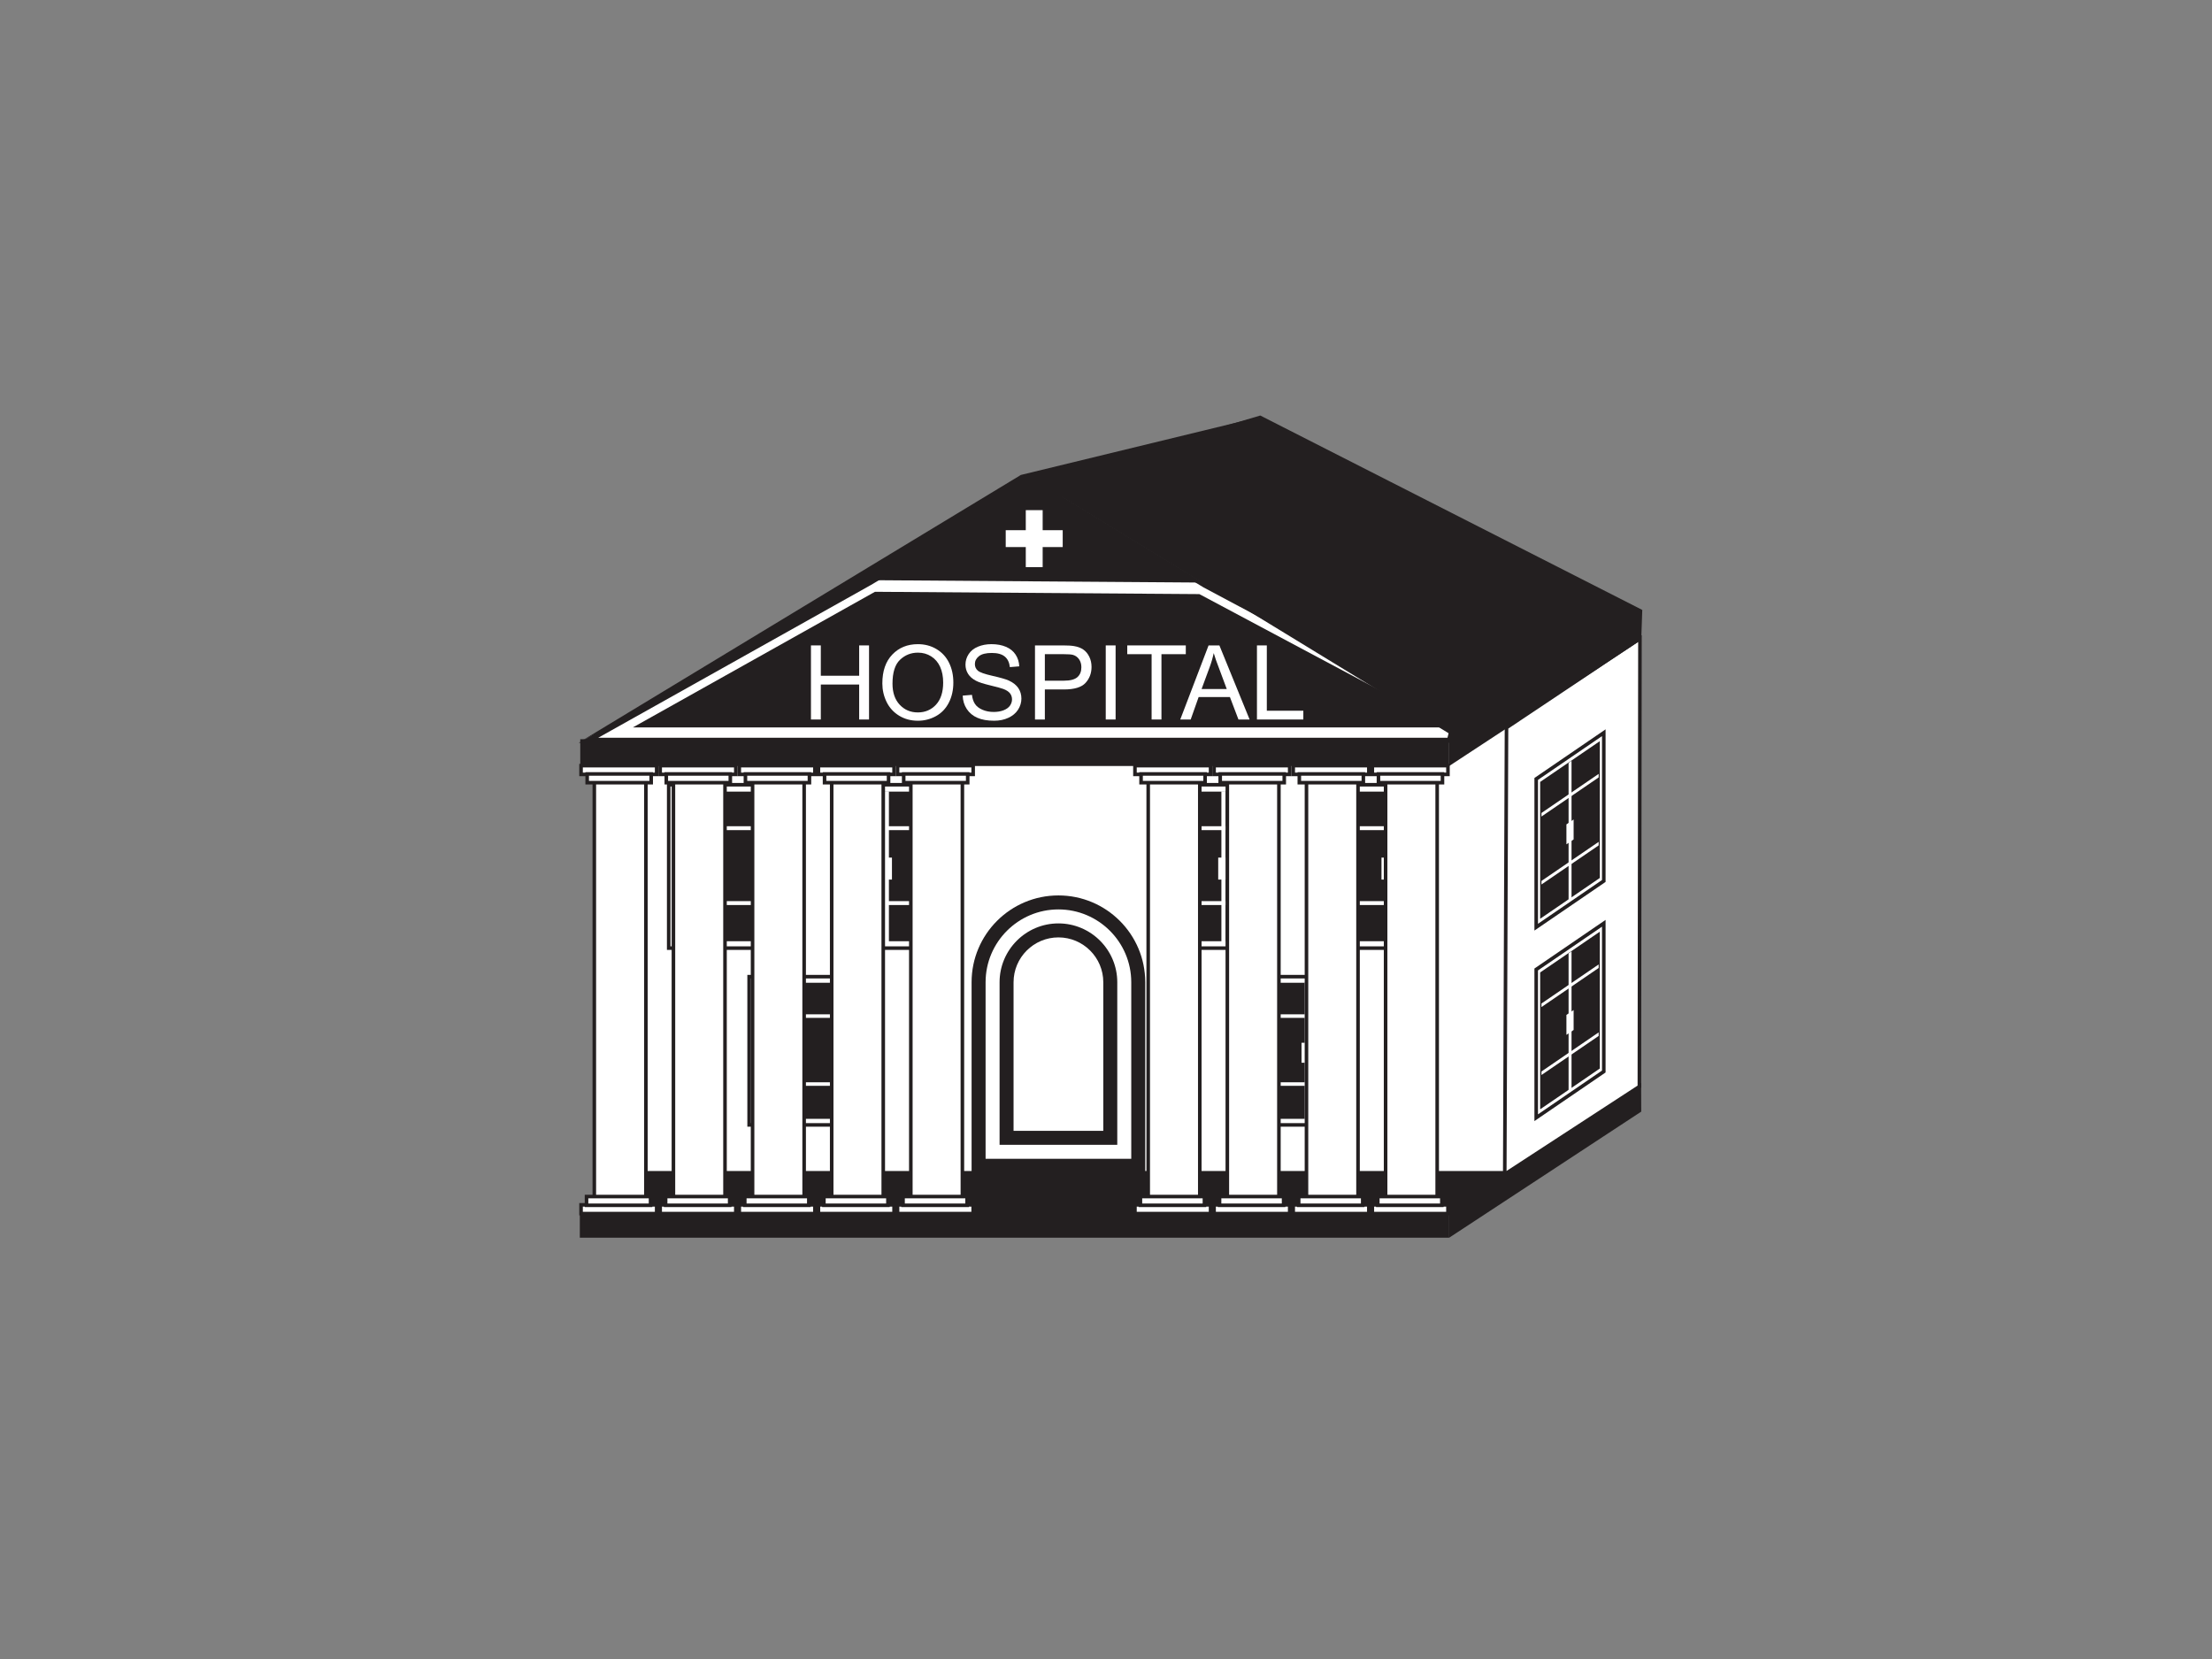 <?xml version="1.0" encoding="utf-8"?>
<!-- Generator: Adobe Illustrator 17.0.0, SVG Export Plug-In . SVG Version: 6.00 Build 0)  -->
<!DOCTYPE svg PUBLIC "-//W3C//DTD SVG 1.1//EN" "http://www.w3.org/Graphics/SVG/1.1/DTD/svg11.dtd">
<svg version="1.1" id="Layer_1" xmlns="http://www.w3.org/2000/svg" xmlns:xlink="http://www.w3.org/1999/xlink" x="0px" y="0px"
	 width="800px" height="600px" viewBox="0 0 800 600" enable-background="new 0 0 800 600" xml:space="preserve">
<rect x="0" y="0" width="800" height="600" fill="#808080" stroke="none"/>
<polygon fill="#231F20" points="456.413,150.585 369.211,171.771 210.457,267.884 390.699,176.38 "/>
<polygon fill="#231F20" points="447.135,218.682 433.887,218.601 316.186,217.906 303.069,217.825 314.302,211.06 373.024,175.735 
	374.943,174.587 376.847,175.75 435.827,211.77 "/>
<rect x="209.697" y="438.565" fill="#231F20" width="314.425" height="9.062"/>
<polygon fill="#231F20" points="524.122,447.627 593.578,402.031 593.533,391.6 524.122,437.936 "/>
<polygon fill="#231F20" points="523.975,438.913 209.555,438.913 273.627,392.547 593.548,392.547 "/>
<rect x="229.795" y="262.519" fill="#FFFFFF" width="315.266" height="161.635"/>
<path fill="#231F20" d="M545.705,424.799H229.15V261.875h316.555V424.799z M230.439,423.51h313.977V263.164H230.439V423.51z"/>
<polygon fill="#FFFFFF" points="544.849,263.154 593.11,230.912 592.903,392.97 544.215,424.688 "/>
<path fill="#231F20" d="M543.565,425.882l0.64-163.076l0.287-0.187l49.263-32.917v1.209l-0.207,162.406l-0.292,0.191
	L543.565,425.882z M545.494,263.501l-0.63,159.993l47.394-30.873l0.207-160.502L545.494,263.501z"/>
<rect x="209.857" y="267.34" fill="#231F20" width="314.264" height="9.696"/>
<polygon fill="#231F20" points="524.122,277.036 593.578,231.44 593.951,220.565 592.823,220.888 524.122,265.914 "/>
<polygon fill="#FFFFFF" points="524.217,267.274 376.55,267.274 228.883,267.274 212.83,267.274 226.838,259.432 314.397,210.38 
	315.37,209.836 316.473,209.841 433.781,210.683 434.809,210.688 435.726,211.176 526.192,259.391 "/>
<polygon fill="#231F20" points="376.55,268.654 228.883,268.654 209.298,268.654 226.38,259.089 313.949,210.033 315.128,209.373 
	315.375,209.373 316.08,209.373 372.55,175.403 374.943,173.972 377.326,175.423 434.3,210.224 435.051,210.229 435.242,210.335 
	436.154,210.823 435.288,212.446 376.364,176.994 374.938,176.118 373.503,176.985 314.846,211.645 227.286,260.696 
	216.361,266.811 228.883,266.811 376.55,266.811 523.497,266.811 525.119,260.323 435.288,212.446 436.154,210.823 527.26,259.376 
	524.942,268.654 "/>
<polygon fill="#231F20" points="316.448,214.027 433.756,214.868 524.217,263.084 376.55,263.084 228.883,263.084 "/>
<rect x="244.548" y="286.632" fill="#231F20" width="30.424" height="53.605"/>
<path fill="#FFFFFF" d="M274.625,339.763v-52.819H244.89v52.819H274.625z M277.677,342.901h-35.829v-59.09h35.829V342.901z"/>
<path fill="#231F20" d="M278.322,343.546h-37.118v-60.38h37.118V343.546z M242.493,342.257h34.539v-57.801h-34.539V342.257z
	 M275.269,340.408h-31.024v-54.109h31.024V340.408z M245.535,339.118h28.445v-51.53h-28.445V339.118z"/>
<rect x="244.639" y="298.817" fill="#FFFFFF" width="30.334" height="1.41"/>
<rect x="244.639" y="325.906" fill="#FFFFFF" width="30.334" height="1.41"/>
<rect x="259.025" y="286.209" fill="#FFFFFF" width="1.556" height="54.652"/>
<rect x="257.871" y="310.165" fill="#FFFFFF" width="3.813" height="7.948"/>
<rect x="305.457" y="286.632" fill="#231F20" width="30.424" height="53.605"/>
<path fill="#FFFFFF" d="M335.533,339.763v-52.819h-29.734v52.819H335.533z M338.575,342.901h-35.824v-59.09h35.824V342.901z"/>
<path fill="#231F20" d="M339.22,343.546h-37.113v-60.38h37.113V343.546z M303.396,342.257h34.534v-57.801h-34.534V342.257z
	 M336.178,340.408h-31.024v-54.109h31.024V340.408z M306.444,339.118h28.445v-51.53h-28.445V339.118z"/>
<rect x="305.537" y="298.817" fill="#FFFFFF" width="30.339" height="1.41"/>
<rect x="305.537" y="325.906" fill="#FFFFFF" width="30.339" height="1.41"/>
<rect x="319.928" y="286.209" fill="#FFFFFF" width="1.556" height="54.652"/>
<rect x="318.774" y="310.165" fill="#FFFFFF" width="3.813" height="7.948"/>
<rect x="427.253" y="286.632" fill="#231F20" width="30.429" height="53.605"/>
<path fill="#FFFFFF" d="M457.34,339.763v-52.819h-29.739v52.819H457.34z M460.387,342.901h-35.829v-59.09h35.829V342.901z"/>
<path fill="#231F20" d="M461.032,343.546h-37.118v-60.38h37.118V343.546z M425.203,342.257h34.539v-57.801h-34.539V342.257z
	 M457.985,340.408h-31.028v-54.109h31.028V340.408z M428.246,339.118h28.449v-51.53h-28.449V339.118z"/>
<rect x="427.354" y="298.817" fill="#FFFFFF" width="30.323" height="1.41"/>
<rect x="427.354" y="325.906" fill="#FFFFFF" width="30.323" height="1.41"/>
<rect x="441.735" y="286.209" fill="#FFFFFF" width="1.557" height="54.652"/>
<rect x="440.582" y="310.165" fill="#FFFFFF" width="3.808" height="7.948"/>
<rect x="486.318" y="286.632" fill="#231F20" width="30.429" height="53.605"/>
<path fill="#FFFFFF" d="M516.4,339.763v-52.819h-29.729v52.819H516.4z M519.442,342.901h-35.819v-59.09h35.819V342.901z"/>
<path fill="#231F20" d="M520.087,343.546h-37.108v-60.38h37.108V343.546z M484.268,342.257h34.529v-57.801h-34.529V342.257z
	 M517.045,340.408h-31.019v-54.109h31.019V340.408z M487.316,339.118h28.44v-51.53h-28.44V339.118z"/>
<rect x="486.409" y="298.817" fill="#FFFFFF" width="30.334" height="1.41"/>
<rect x="486.409" y="325.906" fill="#FFFFFF" width="30.334" height="1.41"/>
<rect x="500.79" y="286.209" fill="#FFFFFF" width="1.566" height="54.652"/>
<rect x="499.636" y="310.165" fill="#FFFFFF" width="3.813" height="7.948"/>
<rect x="273.627" y="355.791" fill="#231F20" width="30.429" height="48.633"/>
<path fill="#FFFFFF" d="M306.761,406.837h-35.828v-53.615h35.828V406.837z M303.714,403.996v-47.923H273.98v47.923H303.714z"/>
<path fill="#231F20" d="M307.406,407.482h-37.118v-54.904h37.118V407.482z M271.577,406.192h34.539v-52.325h-34.539V406.192z
	 M304.358,404.641h-31.023v-49.212h31.023V404.641z M274.625,403.351h28.444v-46.633h-28.444V403.351z"/>
<rect x="273.718" y="366.843" fill="#FFFFFF" width="30.338" height="1.284"/>
<rect x="273.718" y="391.423" fill="#FFFFFF" width="30.338" height="1.279"/>
<rect x="288.104" y="355.408" fill="#FFFFFF" width="1.561" height="49.58"/>
<rect x="286.95" y="377.138" fill="#FFFFFF" width="3.813" height="7.213"/>
<rect x="457.39" y="355.791" fill="#231F20" width="30.434" height="48.633"/>
<path fill="#FFFFFF" d="M490.519,406.837h-35.824v-53.615h35.824V406.837z M487.472,403.996v-47.923h-29.734v47.923H487.472z"/>
<path fill="#231F20" d="M491.164,407.482h-37.113v-54.904h37.113V407.482z M455.34,406.192h34.534v-52.325H455.34V406.192z
	 M488.117,404.641h-31.024v-49.212h31.024V404.641z M458.382,403.351h28.445v-46.633h-28.445V403.351z"/>
<rect x="457.486" y="366.843" fill="#FFFFFF" width="30.328" height="1.284"/>
<rect x="457.486" y="391.423" fill="#FFFFFF" width="30.328" height="1.279"/>
<rect x="471.867" y="355.408" fill="#FFFFFF" width="1.557" height="49.58"/>
<rect x="470.714" y="377.138" fill="#FFFFFF" width="3.808" height="7.213"/>
<polygon fill="#231F20" points="578.19,317.459 557.422,331.653 557.422,283.015 578.19,268.825 "/>
<path fill="#FFFFFF" d="M580.033,318.618l-24.445,16.708v-53.615l24.445-16.708V318.618z M577.948,317.192v-47.918l-20.284,13.862
	v47.923L577.948,317.192z"/>
<path fill="#231F20" d="M554.944,336.549v-55.181l0.282-0.191l25.453-17.398v55.182l-0.282,0.191L554.944,336.549z M556.233,282.053
	v52.048l23.155-15.826v-52.049L556.233,282.053z M557.019,332.283v-49.489l0.282-0.192l21.292-14.552v49.484l-0.282,0.191
	L557.019,332.283z M558.308,283.479v46.356l18.995-12.986v-46.351L558.308,283.479z"/>
<polygon fill="#FFFFFF" points="578.18,281.161 557.487,295.311 557.487,294.026 578.18,279.882 "/>
<polygon fill="#FFFFFF" points="578.18,305.743 557.487,319.887 557.487,318.607 578.18,304.463 "/>
<polygon fill="#FFFFFF" points="567.3,325.468 567.3,275.888 568.367,275.157 568.367,324.737 "/>
<polygon fill="#FFFFFF" points="569.123,303.587 566.519,305.365 566.519,298.152 569.123,296.374 "/>
<polygon fill="#231F20" points="578.19,386.366 557.422,400.561 557.422,351.923 578.19,337.738 "/>
<path fill="#FFFFFF" d="M580.033,387.53l-24.445,16.703v-53.61l24.445-16.708V387.53z M577.948,386.105v-47.923l-20.284,13.862
	v47.923L577.948,386.105z"/>
<path fill="#231F20" d="M554.944,405.452V350.28l0.282-0.191l25.453-17.398v55.181l-0.282,0.191L554.944,405.452z M556.233,350.966
	v52.048l23.155-15.827v-52.048L556.233,350.966z M557.019,401.191v-49.49l0.282-0.191l21.292-14.552v49.49l-0.282,0.191
	L557.019,401.191z M558.308,352.386v46.356l18.995-12.981v-46.356L558.308,352.386z"/>
<polygon fill="#FFFFFF" points="578.18,350.074 557.487,364.223 557.487,362.938 578.18,348.795 "/>
<polygon fill="#FFFFFF" points="578.18,374.655 557.487,388.794 557.487,387.515 578.18,373.371 "/>
<polygon fill="#FFFFFF" points="567.3,394.375 567.3,344.8 568.367,344.07 568.367,393.65 "/>
<polygon fill="#FFFFFF" points="569.123,372.499 566.519,374.277 566.519,367.064 569.123,365.286 "/>
<path fill="#231F20" d="M414.192,424.154v-68.908c0-17.338-14.059-31.401-31.396-31.401c-17.343,0-31.406,14.064-31.406,31.401
	v68.908H414.192z"/>
<path fill="#FFFFFF" d="M409.135,419.102h-52.683v-63.855c0-14.527,11.817-26.344,26.344-26.344
	c14.527,0,26.339,11.817,26.339,26.344V419.102z"/>
<path fill="#231F20" d="M404.078,414.045h-42.568v-58.798c0-11.731,9.551-21.286,21.287-21.286c11.736,0,21.281,9.555,21.281,21.286
	V414.045z"/>
<path fill="#FFFFFF" d="M399.021,408.983h-32.454v-53.736c0-8.945,7.284-16.224,16.23-16.224c8.945,0,16.224,7.279,16.224,16.224
	V408.983z"/>
<rect x="214.94" y="277.746" fill="#FFFFFF" width="18.652" height="158.427"/>
<path fill="#231F20" d="M234.237,436.818h-19.942V277.101h19.942V436.818z M215.585,435.528h17.363V278.391h-17.363V435.528z"/>
<rect x="210.145" y="276.905" fill="#FFFFFF" width="27.341" height="3.163"/>
<path fill="#231F20" d="M238.131,280.713H209.5v-4.452h28.631V280.713z M210.79,279.424h26.052v-1.873H210.79V279.424z"/>
<rect x="212.361" y="279.907" fill="#FFFFFF" width="23.151" height="3.158"/>
<path fill="#231F20" d="M236.156,283.71h-24.44v-4.448h24.44V283.71z M213.006,282.421h21.861v-1.869h-21.861V282.421z"/>
<rect x="210.145" y="435.75" fill="#FFFFFF" width="27.341" height="3.163"/>
<path fill="#231F20" d="M238.131,439.558H209.5v-4.452h28.631V439.558z M210.79,438.268h26.052v-1.873H210.79V438.268z"/>
<rect x="212.124" y="432.748" fill="#FFFFFF" width="23.155" height="3.163"/>
<path fill="#231F20" d="M235.924,436.556H211.48v-4.453h24.445V436.556z M212.769,435.266h21.866v-1.874h-21.866V435.266z"/>
<rect x="243.556" y="277.746" fill="#FFFFFF" width="18.652" height="158.427"/>
<path fill="#231F20" d="M262.853,436.818h-19.942V277.101h19.942V436.818z M244.2,435.528h17.363V278.391H244.2V435.528z"/>
<rect x="238.765" y="276.905" fill="#FFFFFF" width="27.347" height="3.163"/>
<path fill="#231F20" d="M266.757,280.713h-28.636v-4.452h28.636V280.713z M239.41,279.424h26.057v-1.873H239.41V279.424z"/>
<rect x="240.972" y="279.907" fill="#FFFFFF" width="23.155" height="3.158"/>
<path fill="#231F20" d="M264.772,283.71h-24.445v-4.448h24.445V283.71z M241.617,282.421h21.866v-1.869h-21.866V282.421z"/>
<rect x="238.765" y="435.75" fill="#FFFFFF" width="27.347" height="3.163"/>
<path fill="#231F20" d="M266.757,439.558h-28.636v-4.452h28.636V439.558z M239.41,438.268h26.057v-1.873H239.41V438.268z"/>
<rect x="240.735" y="432.748" fill="#FFFFFF" width="23.155" height="3.163"/>
<path fill="#231F20" d="M264.535,436.556H240.09v-4.453h24.445V436.556z M241.38,435.266h21.866v-1.874H241.38V435.266z"/>
<rect x="272.177" y="277.746" fill="#FFFFFF" width="18.652" height="158.427"/>
<path fill="#231F20" d="M291.474,436.818h-19.942V277.101h19.942V436.818z M272.822,435.528h17.363V278.391h-17.363V435.528z"/>
<rect x="267.376" y="276.905" fill="#FFFFFF" width="27.347" height="3.163"/>
<path fill="#231F20" d="M295.368,280.713h-28.636v-4.452h28.636V280.713z M268.021,279.424h26.057v-1.873h-26.057V279.424z"/>
<rect x="269.598" y="279.907" fill="#FFFFFF" width="23.145" height="3.158"/>
<path fill="#231F20" d="M293.388,283.71h-24.435v-4.448h24.435V283.71z M270.243,282.421h21.856v-1.869h-21.856V282.421z"/>
<rect x="267.376" y="435.75" fill="#FFFFFF" width="27.347" height="3.163"/>
<path fill="#231F20" d="M295.368,439.558h-28.636v-4.452h28.636V439.558z M268.021,438.268h26.057v-1.873h-26.057V438.268z"/>
<rect x="269.356" y="432.748" fill="#FFFFFF" width="23.155" height="3.163"/>
<path fill="#231F20" d="M293.156,436.556h-24.445v-4.453h24.445V436.556z M270.001,435.266h21.866v-1.874h-21.866V435.266z"/>
<rect x="300.792" y="277.746" fill="#FFFFFF" width="18.647" height="158.427"/>
<path fill="#231F20" d="M320.084,436.818h-19.937V277.101h19.937V436.818z M301.437,435.528h17.358V278.391h-17.358V435.528z"/>
<rect x="295.997" y="276.905" fill="#FFFFFF" width="27.347" height="3.163"/>
<path fill="#231F20" d="M323.988,280.713h-28.636v-4.452h28.636V280.713z M296.642,279.424h26.057v-1.873h-26.057V279.424z"/>
<rect x="298.208" y="279.907" fill="#FFFFFF" width="23.156" height="3.158"/>
<path fill="#231F20" d="M322.008,283.71h-24.445v-4.448h24.445V283.71z M298.853,282.421h21.866v-1.869h-21.866V282.421z"/>
<rect x="295.997" y="435.75" fill="#FFFFFF" width="27.347" height="3.163"/>
<path fill="#231F20" d="M323.988,439.558h-28.636v-4.452h28.636V439.558z M296.642,438.268h26.057v-1.873h-26.057V438.268z"/>
<rect x="297.976" y="432.748" fill="#FFFFFF" width="23.151" height="3.163"/>
<path fill="#231F20" d="M321.772,436.556h-24.44v-4.453h24.44V436.556z M298.621,435.266h21.861v-1.874h-21.861V435.266z"/>
<rect x="329.413" y="277.746" fill="#FFFFFF" width="18.648" height="158.427"/>
<path fill="#231F20" d="M348.705,436.818h-19.937V277.101h19.937V436.818z M330.057,435.528h17.358V278.391h-17.358V435.528z"/>
<rect x="324.613" y="276.905" fill="#FFFFFF" width="27.346" height="3.163"/>
<path fill="#231F20" d="M352.604,280.713h-28.635v-4.452h28.635V280.713z M325.258,279.424h26.056v-1.873h-26.056V279.424z"/>
<rect x="326.834" y="279.907" fill="#FFFFFF" width="23.151" height="3.158"/>
<path fill="#231F20" d="M350.629,283.71h-24.44v-4.448h24.44V283.71z M327.479,282.421h21.861v-1.869h-21.861V282.421z"/>
<rect x="324.613" y="435.75" fill="#FFFFFF" width="27.346" height="3.163"/>
<path fill="#231F20" d="M352.604,439.558h-28.635v-4.452h28.635V439.558z M325.258,438.268h26.056v-1.873h-26.056V438.268z"/>
<rect x="326.597" y="432.748" fill="#FFFFFF" width="23.156" height="3.163"/>
<path fill="#231F20" d="M350.398,436.556h-24.445v-4.453h24.445V436.556z M327.242,435.266h21.866v-1.874h-21.866V435.266z"/>
<rect x="415.265" y="277.746" fill="#FFFFFF" width="18.652" height="158.427"/>
<path fill="#231F20" d="M434.562,436.818h-19.942V277.101h19.942V436.818z M415.91,435.528h17.363V278.391H415.91V435.528z"/>
<rect x="410.47" y="276.905" fill="#FFFFFF" width="27.346" height="3.163"/>
<path fill="#231F20" d="M438.461,280.713h-28.636v-4.452h28.636V280.713z M411.115,279.424h26.057v-1.873h-26.057V279.424z"/>
<rect x="412.681" y="279.907" fill="#FFFFFF" width="23.16" height="3.158"/>
<path fill="#231F20" d="M436.486,283.71h-24.45v-4.448h24.45V283.71z M413.326,282.421h21.871v-1.869h-21.871V282.421z"/>
<rect x="410.47" y="435.75" fill="#FFFFFF" width="27.346" height="3.163"/>
<path fill="#231F20" d="M438.461,439.558h-28.636v-4.452h28.636V439.558z M411.115,438.268h26.057v-1.873h-26.057V438.268z"/>
<rect x="412.444" y="432.748" fill="#FFFFFF" width="23.156" height="3.163"/>
<path fill="#231F20" d="M436.245,436.556H411.8v-4.453h24.445V436.556z M413.089,435.266h21.866v-1.874h-21.866V435.266z"/>
<rect x="443.881" y="277.746" fill="#FFFFFF" width="18.652" height="158.427"/>
<path fill="#231F20" d="M463.178,436.818h-19.942V277.101h19.942V436.818z M444.526,435.528h17.363V278.391h-17.363V435.528z"/>
<rect x="439.09" y="276.905" fill="#FFFFFF" width="27.341" height="3.163"/>
<path fill="#231F20" d="M467.077,280.713h-28.631v-4.452h28.631V280.713z M439.735,279.424h26.052v-1.873h-26.052V279.424z"/>
<rect x="441.307" y="279.907" fill="#FFFFFF" width="23.156" height="3.158"/>
<path fill="#231F20" d="M465.107,283.71h-24.445v-4.448h24.445V283.71z M441.952,282.421h21.866v-1.869h-21.866V282.421z"/>
<rect x="439.09" y="435.75" fill="#FFFFFF" width="27.341" height="3.163"/>
<path fill="#231F20" d="M467.077,439.558h-28.631v-4.452h28.631V439.558z M439.735,438.268h26.052v-1.873h-26.052V438.268z"/>
<rect x="441.07" y="432.748" fill="#FFFFFF" width="23.156" height="3.163"/>
<path fill="#231F20" d="M464.871,436.556h-24.445v-4.453h24.445V436.556z M441.715,435.266h21.866v-1.874h-21.866V435.266z"/>
<rect x="472.506" y="277.746" fill="#FFFFFF" width="18.642" height="158.427"/>
<path fill="#231F20" d="M491.794,436.818h-19.932V277.101h19.932V436.818z M473.151,435.528h17.353V278.391h-17.353V435.528z"/>
<rect x="467.711" y="276.905" fill="#FFFFFF" width="27.341" height="3.163"/>
<path fill="#231F20" d="M495.697,280.713h-28.631v-4.452h28.631V280.713z M468.356,279.424h26.052v-1.873h-26.052V279.424z"/>
<rect x="469.918" y="279.907" fill="#FFFFFF" width="23.155" height="3.158"/>
<path fill="#231F20" d="M493.718,283.71h-24.445v-4.448h24.445V283.71z M470.562,282.421h21.866v-1.869h-21.866V282.421z"/>
<rect x="467.711" y="435.75" fill="#FFFFFF" width="27.341" height="3.163"/>
<path fill="#231F20" d="M495.697,439.558h-28.631v-4.452h28.631V439.558z M468.356,438.268h26.052v-1.873h-26.052V438.268z"/>
<rect x="469.686" y="432.748" fill="#FFFFFF" width="23.155" height="3.163"/>
<path fill="#231F20" d="M493.486,436.556h-24.445v-4.453h24.445V436.556z M470.331,435.266h21.866v-1.874h-21.866V435.266z"/>
<rect x="501.122" y="277.746" fill="#FFFFFF" width="18.652" height="158.427"/>
<path fill="#231F20" d="M520.419,436.818h-19.942V277.101h19.942V436.818z M501.767,435.528h17.363V278.391h-17.363V435.528z"/>
<rect x="496.327" y="276.905" fill="#FFFFFF" width="27.341" height="3.163"/>
<path fill="#231F20" d="M524.313,280.713h-28.631v-4.452h28.631V280.713z M496.972,279.424h26.052v-1.873h-26.052V279.424z"/>
<rect x="498.538" y="279.907" fill="#FFFFFF" width="23.156" height="3.158"/>
<path fill="#231F20" d="M522.339,283.71h-24.445v-4.448h24.445V283.71z M499.183,282.421h21.866v-1.869h-21.866V282.421z"/>
<rect x="496.327" y="435.75" fill="#FFFFFF" width="27.341" height="3.163"/>
<path fill="#231F20" d="M524.313,439.558h-28.631v-4.452h28.631V439.558z M496.972,438.268h26.052v-1.873h-26.052V438.268z"/>
<rect x="498.302" y="432.748" fill="#FFFFFF" width="23.156" height="3.163"/>
<path fill="#231F20" d="M522.102,436.556h-24.445v-4.453h24.445V436.556z M498.946,435.266h21.866v-1.874h-21.866V435.266z"/>
<polygon fill="#231F20" points="374.963,174.189 455.794,150.278 593.971,220.596 525.073,265.894 "/>
<polygon fill="#FFFFFF" points="293.292,260.217 293.292,233.42 296.858,233.42 296.858,244.391 310.731,244.391 310.731,233.42 
	314.297,233.42 314.297,260.217 310.731,260.217 310.731,247.569 296.858,247.569 296.858,260.217 "/>
<path fill="#FFFFFF" d="M319.112,247.176c0-4.448,1.188-7.924,3.586-10.432c2.397-2.513,5.486-3.773,9.268-3.773
	c2.483,0,4.72,0.589,6.704,1.768c1.995,1.189,3.511,2.831,4.559,4.942c1.042,2.11,1.561,4.508,1.561,7.178
	c0,2.72-0.544,5.148-1.642,7.288c-1.098,2.141-2.659,3.763-4.674,4.866c-2.015,1.103-4.191,1.652-6.518,1.652
	c-2.534,0-4.795-0.609-6.785-1.829c-1.99-1.219-3.501-2.876-4.529-4.976C319.621,251.755,319.112,249.524,319.112,247.176z
	 M322.784,247.247c0,3.228,0.867,5.767,2.604,7.626c1.743,1.858,3.919,2.785,6.548,2.785c2.665,0,4.861-0.937,6.593-2.811
	c1.723-1.884,2.584-4.539,2.584-7.984c0-2.176-0.368-4.075-1.103-5.702c-0.74-1.627-1.823-2.886-3.244-3.783
	c-1.42-0.897-3.012-1.34-4.775-1.34c-2.518,0-4.674,0.856-6.492,2.584C323.691,240.341,322.784,243.217,322.784,247.247z"/>
<path fill="#FFFFFF" d="M348.176,251.584l3.345-0.282c0.156,1.34,0.519,2.443,1.098,3.304c0.569,0.861,1.465,1.552,2.685,2.085
	c1.214,0.534,2.574,0.796,4.08,0.796c1.35,0,2.534-0.202,3.571-0.605c1.027-0.403,1.793-0.947,2.297-1.652
	c0.499-0.705,0.756-1.466,0.756-2.292c0-0.831-0.247-1.566-0.726-2.186c-0.488-0.619-1.289-1.148-2.403-1.576
	c-0.72-0.272-2.312-0.71-4.76-1.3c-2.458-0.589-4.181-1.148-5.158-1.672c-1.274-0.67-2.227-1.501-2.846-2.499
	c-0.625-0.992-0.937-2.105-0.937-3.335c0-1.36,0.383-2.624,1.153-3.803c0.761-1.173,1.884-2.07,3.35-2.68
	c1.466-0.61,3.103-0.917,4.896-0.917c1.985,0,3.737,0.322,5.244,0.962c1.511,0.64,2.675,1.581,3.491,2.831
	c0.816,1.249,1.249,2.66,1.315,4.231l-3.4,0.277c-0.182-1.687-0.796-2.966-1.854-3.833c-1.048-0.856-2.599-1.289-4.659-1.289
	c-2.131,0-3.692,0.388-4.669,1.173c-0.982,0.781-1.465,1.728-1.465,2.836c0,0.957,0.337,1.748,1.037,2.368
	c0.675,0.625,2.458,1.254,5.329,1.904c2.876,0.649,4.841,1.219,5.914,1.702c1.552,0.721,2.695,1.627,3.435,2.73
	c0.741,1.098,1.108,2.368,1.108,3.798c0,1.42-0.408,2.76-1.214,4.024c-0.821,1.254-1.989,2.231-3.511,2.927
	c-1.516,0.7-3.229,1.053-5.128,1.053c-2.418,0-4.437-0.352-6.069-1.063c-1.632-0.706-2.912-1.773-3.844-3.194
	C348.71,254.989,348.226,253.377,348.176,251.584z"/>
<path fill="#FFFFFF" d="M374.319,260.217V233.42h10.104c1.783,0,3.138,0.086,4.08,0.257c1.315,0.217,2.418,0.634,3.304,1.254
	c0.892,0.614,1.602,1.481,2.151,2.589c0.539,1.108,0.811,2.337,0.811,3.667c0,2.277-0.72,4.211-2.171,5.793
	c-1.445,1.587-4.064,2.373-7.853,2.373h-6.861v10.865H374.319z M377.885,246.179h6.906c2.282,0,3.898-0.428,4.861-1.279
	c0.967-0.852,1.44-2.055,1.44-3.606c0-1.118-0.287-2.081-0.846-2.881c-0.564-0.796-1.315-1.325-2.227-1.577
	c-0.599-0.161-1.702-0.242-3.304-0.242h-6.83V246.179z"/>
<rect x="399.907" y="233.42" fill="#FFFFFF" width="3.566" height="26.797"/>
<polygon fill="#FFFFFF" points="416.494,260.217 416.494,236.593 407.689,236.593 407.689,233.42 428.86,233.42 428.86,236.593 
	420.055,236.593 420.055,260.217 "/>
<path fill="#FFFFFF" d="M426.855,260.217l10.241-26.797h3.914l10.93,26.797h-4.035l-3.093-8.13h-11.308l-2.876,8.13H426.855z
	 M434.572,249.186h9.097l-2.76-7.415c-0.877-2.246-1.526-4.1-1.95-5.571c-0.363,1.733-0.861,3.445-1.491,5.137L434.572,249.186z"/>
<polygon fill="#FFFFFF" points="454.595,260.217 454.595,233.42 458.161,233.42 458.161,257.044 471.368,257.044 471.368,260.217 
	"/>
<polygon fill="#FFFFFF" points="363.731,191.753 370.989,191.753 370.989,184.5 377.094,184.5 377.094,191.753 384.343,191.753 
	384.343,197.853 377.094,197.853 377.094,205.112 370.989,205.112 370.989,197.853 363.731,197.853 "/>
</svg>
